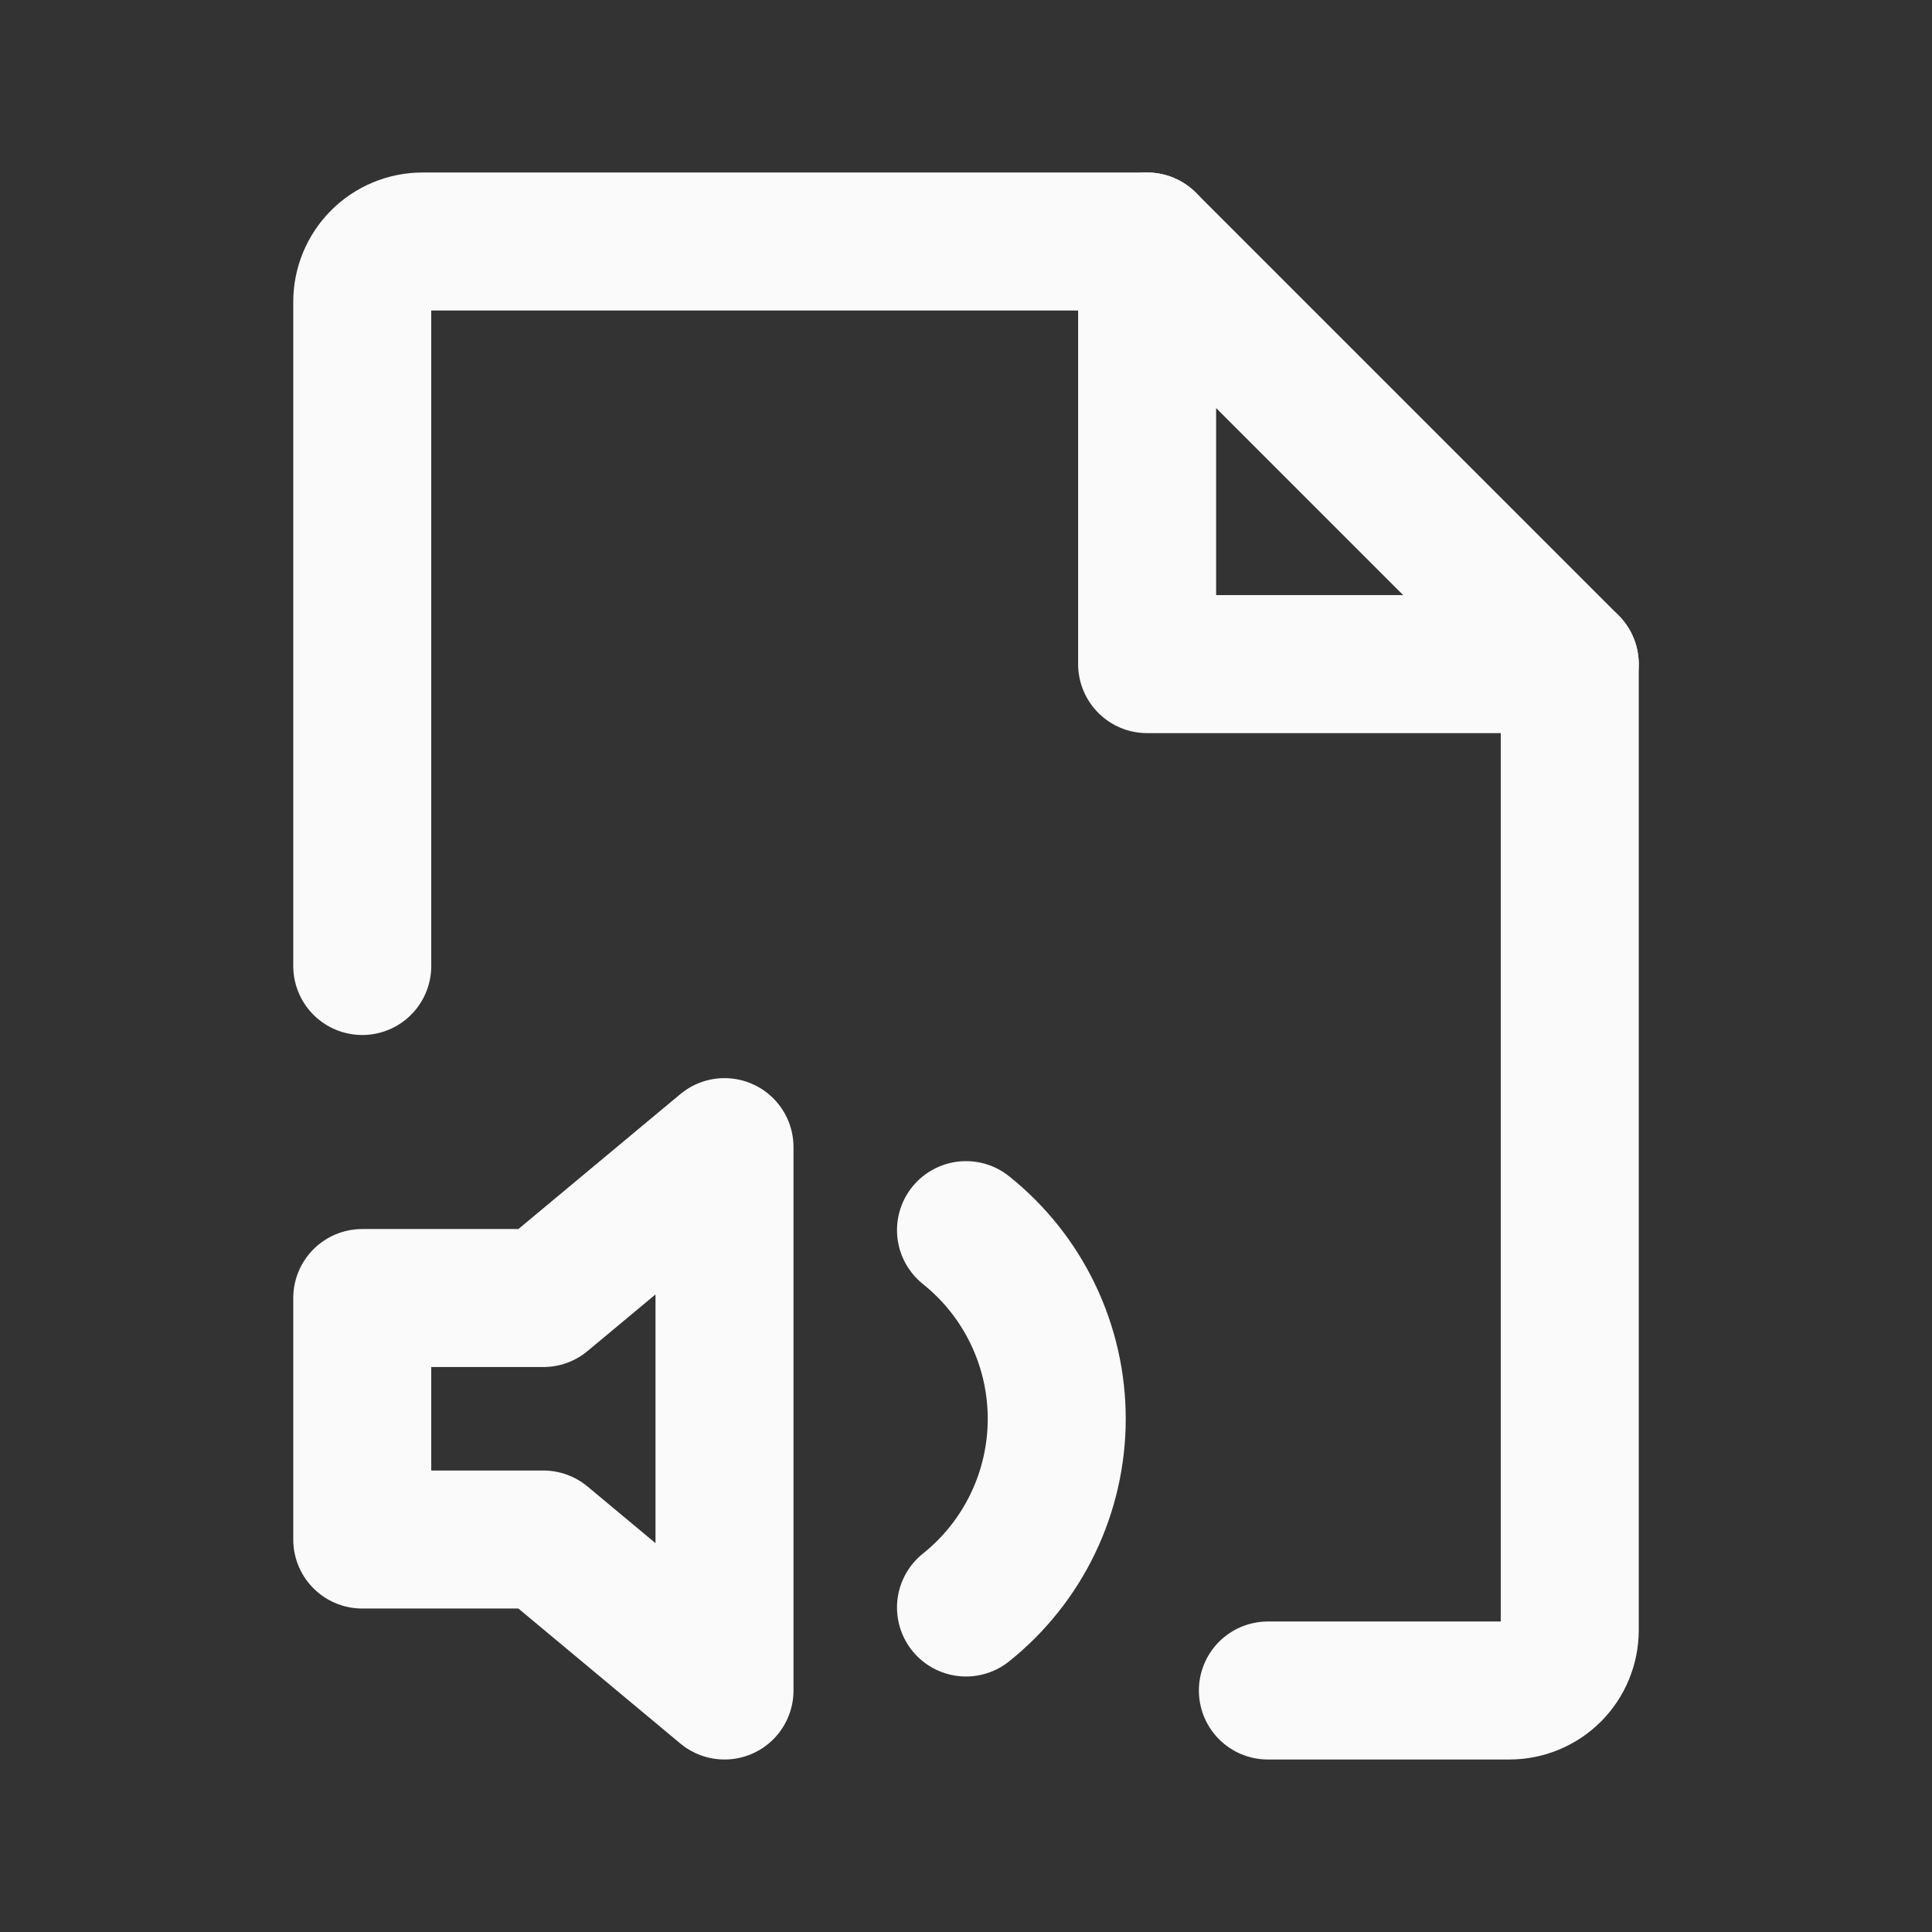 <svg width="28" height="28" viewBox="0 0 28 28" fill="none" xmlns="http://www.w3.org/2000/svg">
<rect x="0" y="0" width="28" height="28" fill="#333333" stroke="none"/>
<path d="M16.625 3.5V9.625H22.75" stroke="#FAFAFB" stroke-width="2" stroke-linecap="round" stroke-linejoin="round"/>
<path d="M18.375 24.5H21.875C22.107 24.5 22.33 24.408 22.494 24.244C22.658 24.08 22.75 23.857 22.75 23.625V9.625L16.625 3.5H6.125C5.893 3.5 5.67 3.592 5.506 3.756C5.342 3.92 5.25 4.143 5.25 4.375V14" stroke="#FAFAFB" stroke-width="2" stroke-linecap="round" stroke-linejoin="round"/>
<path d="M5.25 22.312V18.812H7.875L10.5 16.625V24.5L7.875 22.312H5.25Z" stroke="#FAFAFB" stroke-width="2" stroke-linecap="round" stroke-linejoin="round"/>
<path d="M14 17.828C14.41 18.156 14.742 18.572 14.969 19.045C15.197 19.519 15.315 20.037 15.315 20.562C15.315 21.088 15.197 21.606 14.969 22.08C14.742 22.553 14.41 22.969 14 23.297" stroke="#FAFAFB" stroke-width="2" stroke-linecap="round" stroke-linejoin="round"/>
</svg>
